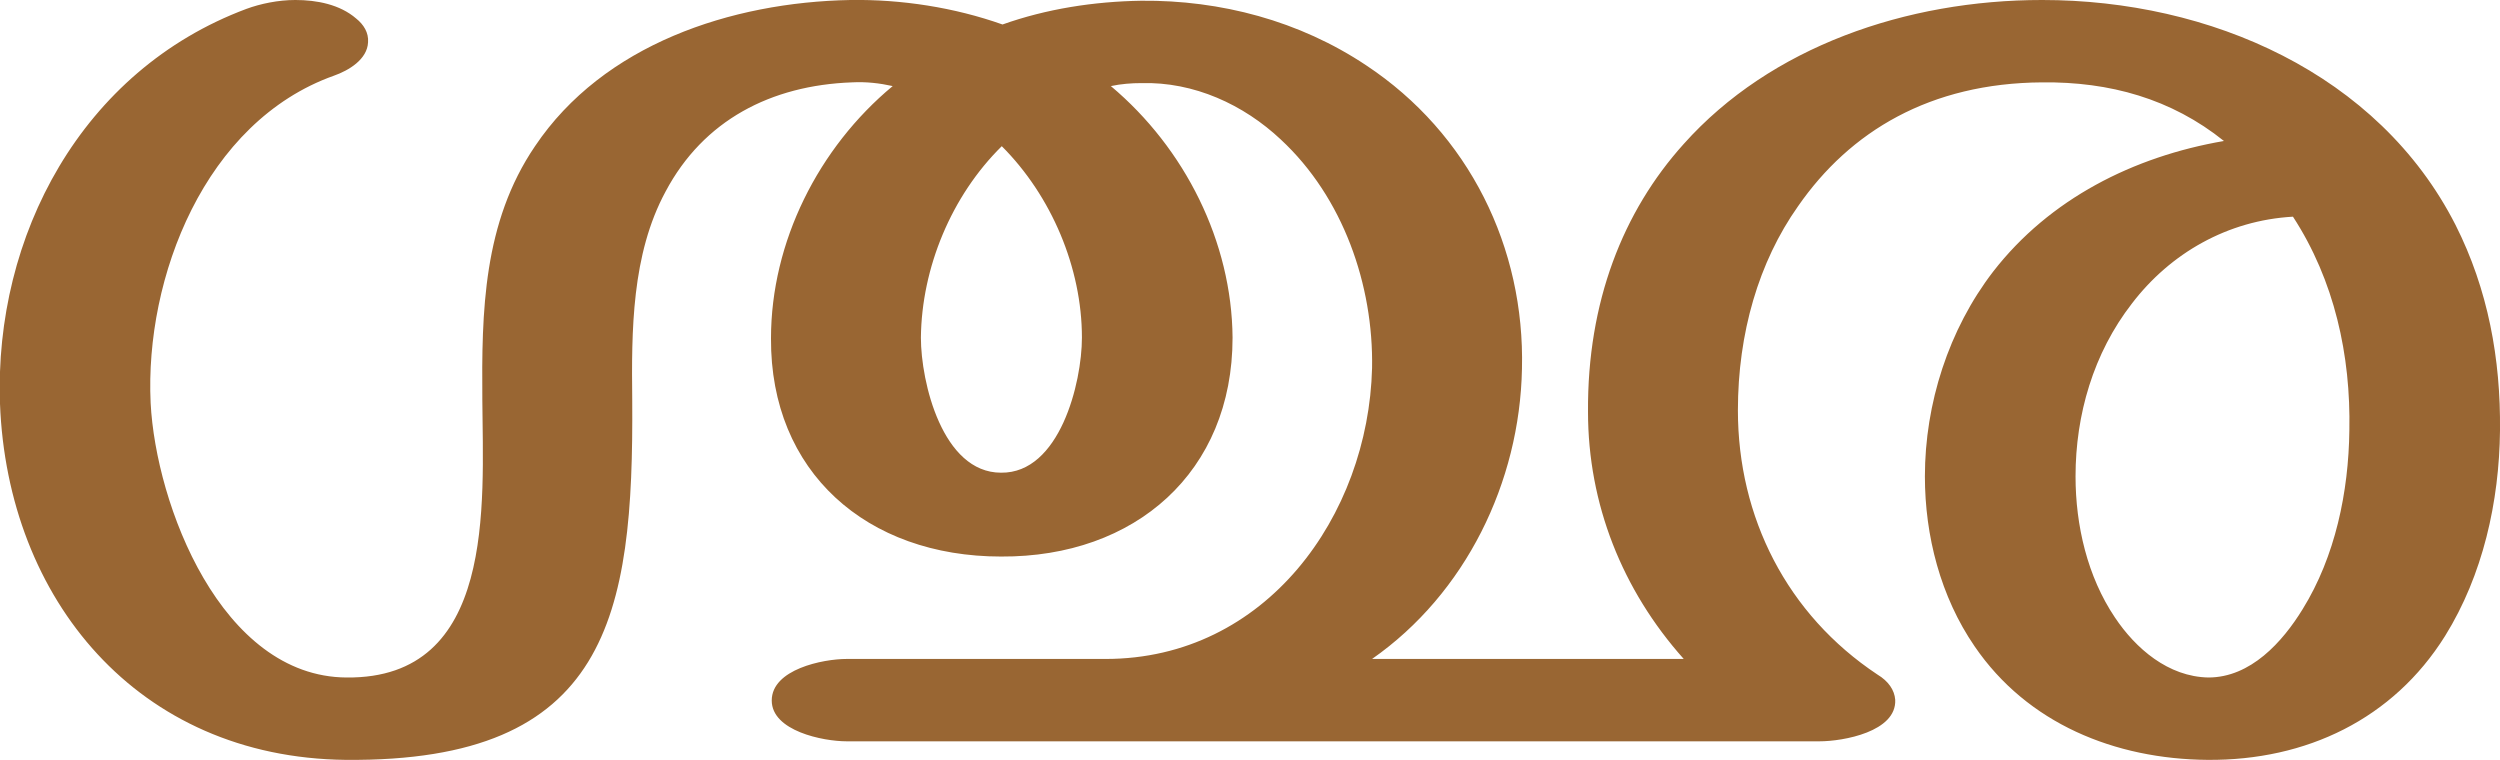 <?xml version="1.0" encoding="UTF-8"?>
<!DOCTYPE svg PUBLIC "-//W3C//DTD SVG 1.1//EN" "http://www.w3.org/Graphics/SVG/1.1/DTD/svg11.dtd">
<!-- Creator: CorelDRAW X8 -->
<svg xmlns="http://www.w3.org/2000/svg" xml:space="preserve" width="3369px" height="1024px" version="1.1" style="shape-rendering:geometricPrecision; text-rendering:geometricPrecision; image-rendering:optimizeQuality; fill-rule:evenodd; clip-rule:evenodd"
viewBox="0 0 3369 1024"
 xmlns:xlink="http://www.w3.org/1999/xlink">
 <defs>
  <style type="text/css">
   <![CDATA[
    .fil0 {fill:#996633;fill-rule:nonzero}
   ]]>
  </style>
 </defs>
 <g id="Layer_x0020_1">
  <path class="fil0" d="M3090 292c-88,5 -165,49 -217,117 -52,67 -76,150 -76,233 0,66 16,135 53,190 28,42 72,80 126,81 57,0 100,-48 127,-92 44,-71 62,-158 63,-241 2,-101 -20,-202 -76,-288zm-1739 -259c59,-21 123,-31 187,-32 107,-1 213,27 303,87 139,92 214,246 210,409 -3,153 -76,303 -202,391l420 0c-83,-93 -129,-209 -129,-333 -1,-148 47,-270 129,-361 117,-131 300,-194 483,-194 226,0 453,99 557,303 44,87 61,181 60,277 -1,96 -23,195 -74,277 -70,112 -187,168 -320,167 -125,-1 -243,-49 -314,-153 -46,-67 -67,-149 -67,-229 0,-98 32,-198 92,-276 76,-98 189,-155 311,-176 -71,-57 -154,-80 -245,-79 -151,1 -259,66 -329,167 -53,75 -81,171 -81,275 0,144 66,275 188,356 15,9 23,21 24,34 2,43 -70,56 -102,56l-1311 0c-32,0 -101,-14 -101,-55 0,-42 69,-56 101,-56l349 0c216,0 354,-193 359,-392 2,-112 -39,-230 -123,-308 -50,-47 -117,-78 -188,-76 -13,0 -27,1 -41,4 100,84 163,210 164,339 0,181 -131,296 -312,295 -181,0 -311,-114 -310,-294 0,-130 64,-257 164,-340 -18,-4 -36,-6 -55,-5 -109,4 -200,51 -251,147 -46,85 -46,188 -45,281 2,292 -32,488 -386,485 -281,-3 -456,-217 -466,-480 -8,-226 110,-449 332,-532 19,-7 43,-12 66,-12 29,0 60,6 82,25 10,8 17,19 16,32 -1,23 -26,38 -46,45 -174,62 -255,272 -247,441 7,137 95,369 264,370 201,2 184,-233 183,-374 -1,-119 1,-239 71,-342 92,-137 264,-194 425,-197 69,-1 140,10 205,33zm-1 164c-68,67 -108,164 -109,258 0,60 29,182 108,182 79,1 109,-121 109,-182 0,-94 -41,-191 -108,-258z"/>
 </g>
</svg>
